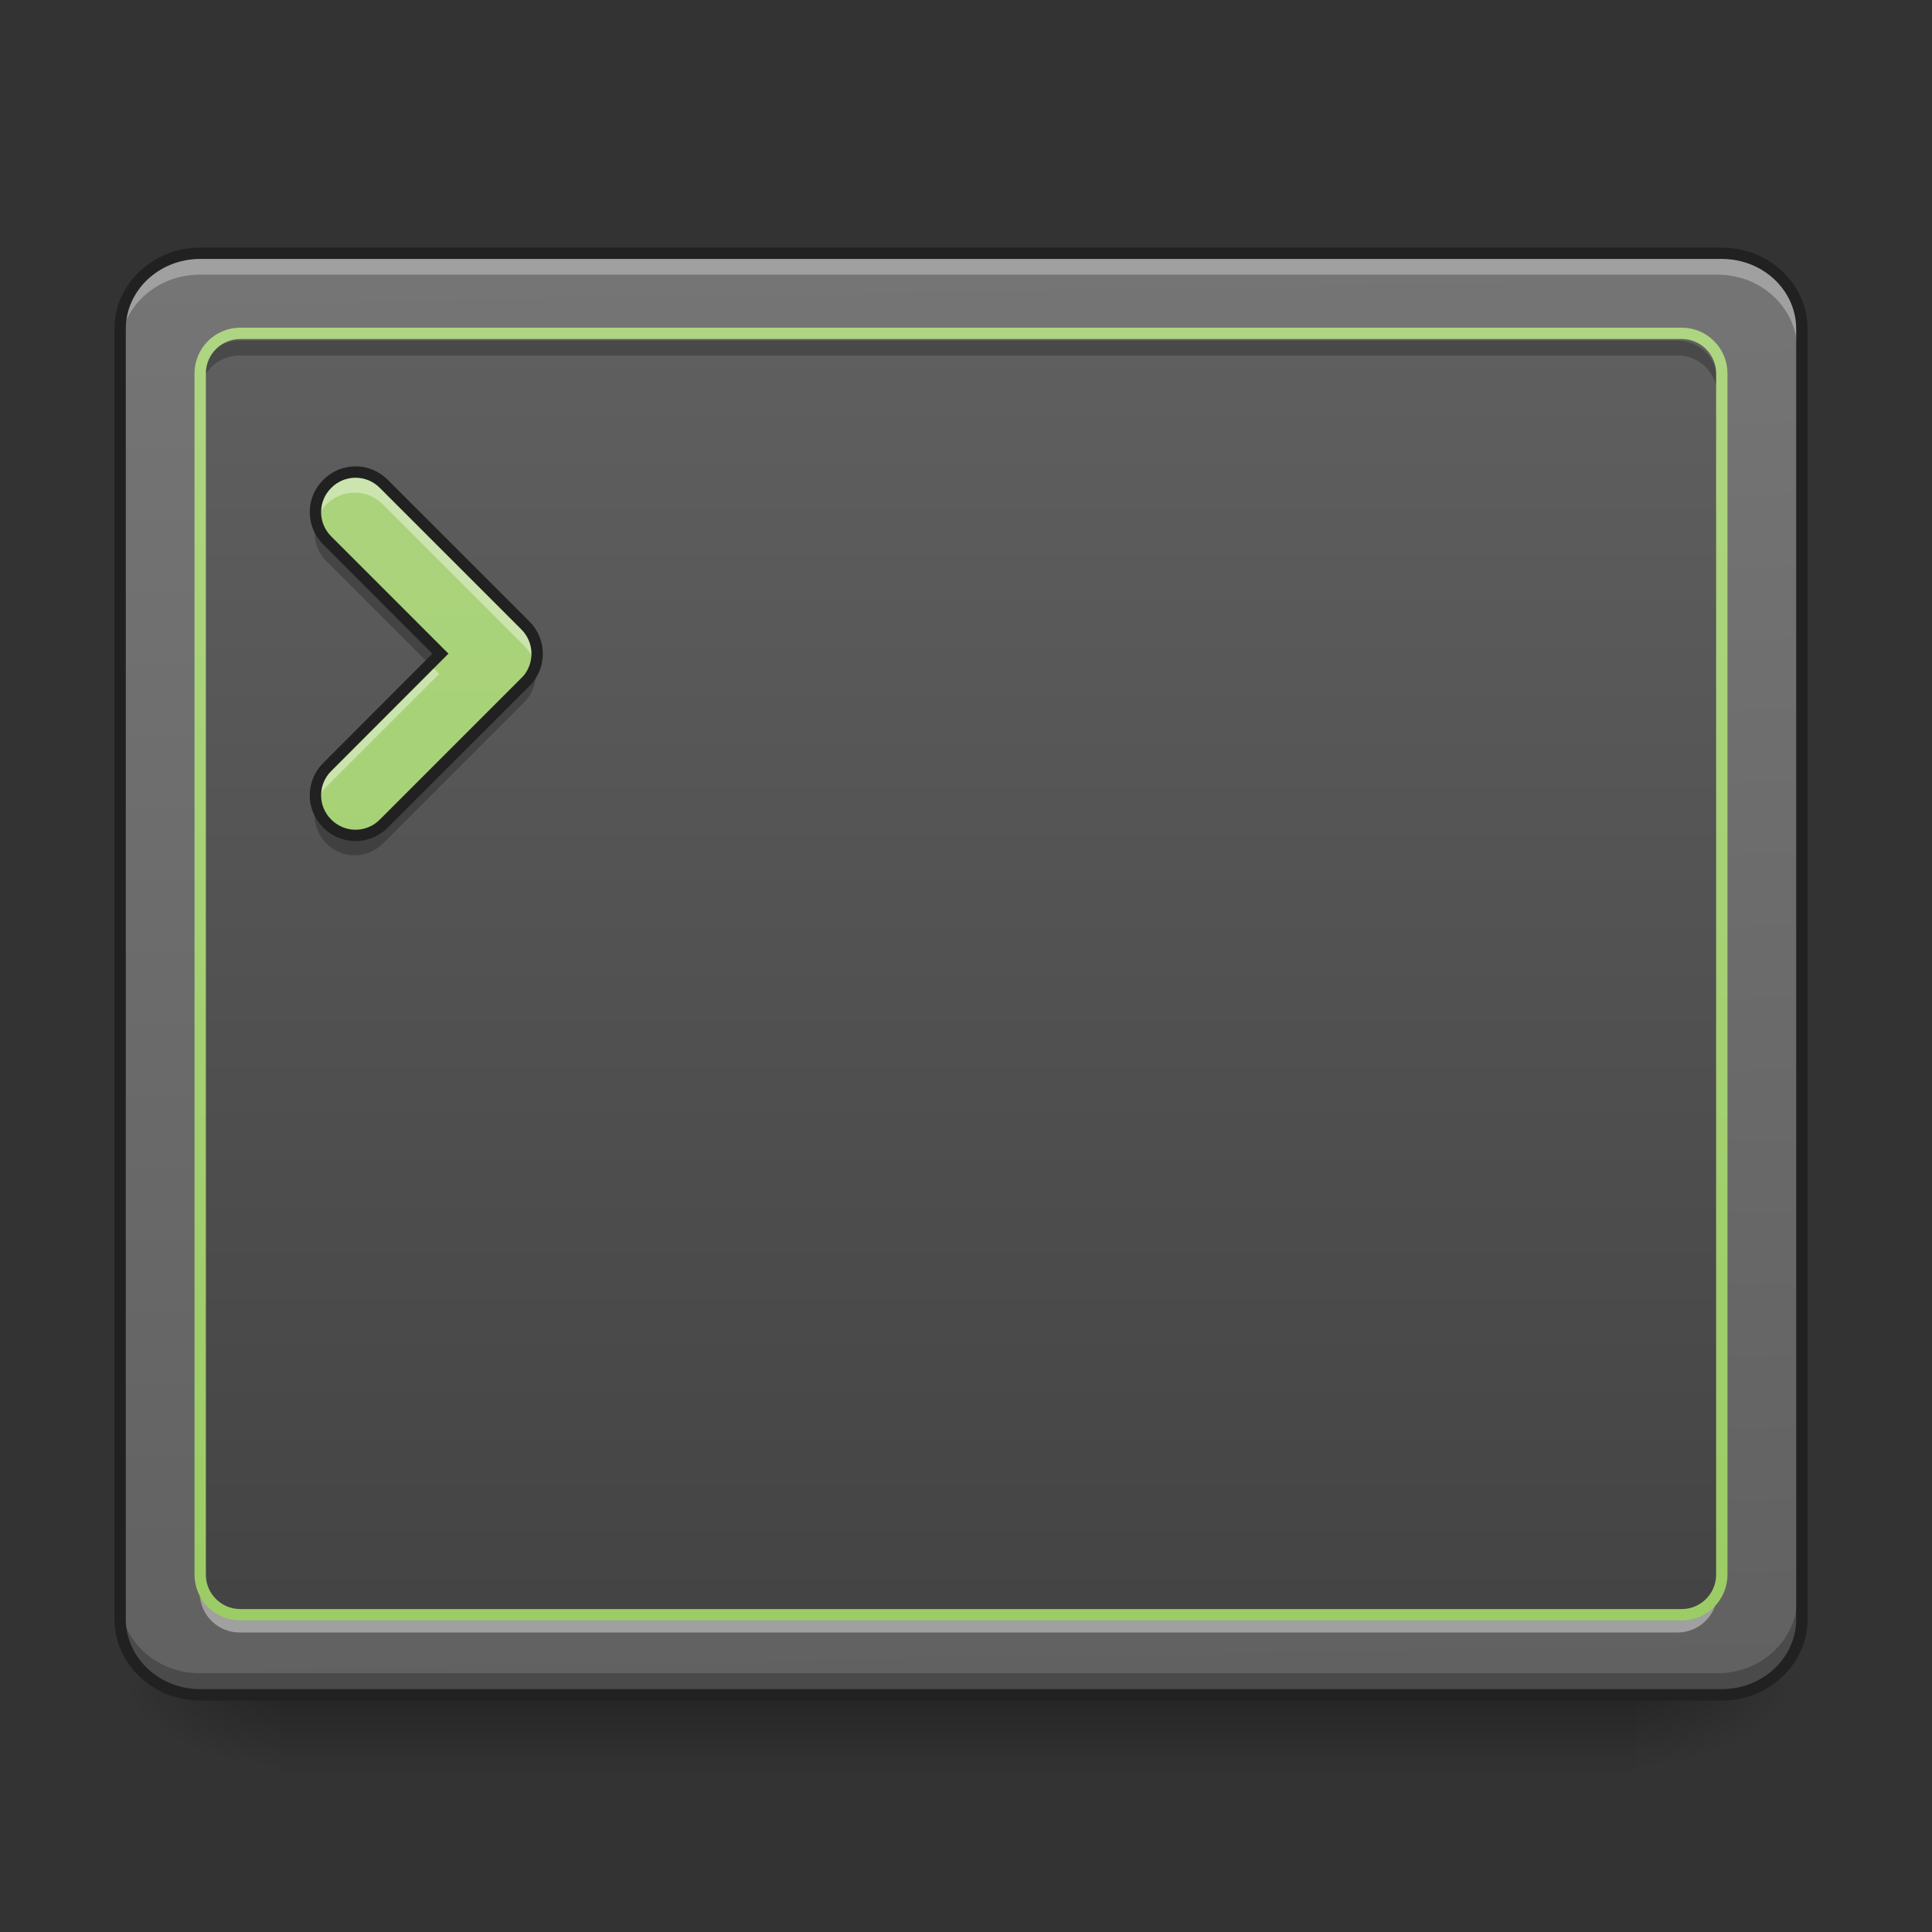 <?xml version="1.0" encoding="UTF-8"?>
<svg xmlns="http://www.w3.org/2000/svg" xmlns:xlink="http://www.w3.org/1999/xlink" width="48px" height="48px" viewBox="0 0 48 48" version="1.1">
<rect x="0" y="0" width="48" height="48" fill="#333333" stroke="none"/>
<defs>
<linearGradient id="linear0" gradientUnits="userSpaceOnUse" x1="254" y1="233.5" x2="254" y2="254.667" gradientTransform="matrix(0.094,0,0,0.094,-0.992,20.158)">
<stop offset="0" style="stop-color:rgb(0%,0%,0%);stop-opacity:0.275;"/>
<stop offset="1" style="stop-color:rgb(0%,0%,0%);stop-opacity:0;"/>
</linearGradient>
<radialGradient id="radial0" gradientUnits="userSpaceOnUse" cx="450.909" cy="189.579" fx="450.909" fy="189.579" r="21.167" gradientTransform="matrix(0,-0.117,-0.211,-0,80.181,95.393)">
<stop offset="0" style="stop-color:rgb(0%,0%,0%);stop-opacity:0.314;"/>
<stop offset="0.222" style="stop-color:rgb(0%,0%,0%);stop-opacity:0.275;"/>
<stop offset="1" style="stop-color:rgb(0%,0%,0%);stop-opacity:0;"/>
</radialGradient>
<radialGradient id="radial1" gradientUnits="userSpaceOnUse" cx="450.909" cy="189.579" fx="450.909" fy="189.579" r="21.167" gradientTransform="matrix(-0,0.117,0.211,0,-32.551,-11.291)">
<stop offset="0" style="stop-color:rgb(0%,0%,0%);stop-opacity:0.314;"/>
<stop offset="0.222" style="stop-color:rgb(0%,0%,0%);stop-opacity:0.275;"/>
<stop offset="1" style="stop-color:rgb(0%,0%,0%);stop-opacity:0;"/>
</radialGradient>
<radialGradient id="radial2" gradientUnits="userSpaceOnUse" cx="450.909" cy="189.579" fx="450.909" fy="189.579" r="21.167" gradientTransform="matrix(-0,-0.117,0.211,-0,-32.551,95.393)">
<stop offset="0" style="stop-color:rgb(0%,0%,0%);stop-opacity:0.314;"/>
<stop offset="0.222" style="stop-color:rgb(0%,0%,0%);stop-opacity:0.275;"/>
<stop offset="1" style="stop-color:rgb(0%,0%,0%);stop-opacity:0;"/>
</radialGradient>
<radialGradient id="radial3" gradientUnits="userSpaceOnUse" cx="450.909" cy="189.579" fx="450.909" fy="189.579" r="21.167" gradientTransform="matrix(0,0.117,-0.211,0,80.181,-11.291)">
<stop offset="0" style="stop-color:rgb(0%,0%,0%);stop-opacity:0.314;"/>
<stop offset="0.222" style="stop-color:rgb(0%,0%,0%);stop-opacity:0.275;"/>
<stop offset="1" style="stop-color:rgb(0%,0%,0%);stop-opacity:0;"/>
</radialGradient>
<linearGradient id="linear1" gradientUnits="userSpaceOnUse" x1="306.753" y1="-16.485" x2="305.955" y2="-141.415" gradientTransform="matrix(0.108,0,0,0.286,-7.364,46.765)">
<stop offset="0" style="stop-color:rgb(38.039%,38.039%,38.039%);stop-opacity:1;"/>
<stop offset="1" style="stop-color:rgb(45.882%,45.882%,45.882%);stop-opacity:1;"/>
</linearGradient>
<linearGradient id="linear2" gradientUnits="userSpaceOnUse" x1="254" y1="233.5" x2="254" y2="-147.5" gradientTransform="matrix(0.094,0,0,0.094,0,20.158)">
<stop offset="0" style="stop-color:rgb(25.882%,25.882%,25.882%);stop-opacity:1;"/>
<stop offset="1" style="stop-color:rgb(38.039%,38.039%,38.039%);stop-opacity:1;"/>
</linearGradient>
<linearGradient id="linear3" gradientUnits="userSpaceOnUse" x1="201.083" y1="233.5" x2="201.083" y2="-147.5" gradientTransform="matrix(0.094,0,0,0.094,0,20.158)">
<stop offset="0" style="stop-color:rgb(61.176%,80%,39.608%);stop-opacity:1;"/>
<stop offset="1" style="stop-color:rgb(68.235%,83.529%,50.588%);stop-opacity:1;"/>
</linearGradient>
<linearGradient id="linear4" gradientUnits="userSpaceOnUse" x1="254" y1="212.333" x2="254" y2="-126.333" gradientTransform="matrix(1,0,0,1,0,0)">
<stop offset="0" style="stop-color:rgb(61.176%,80%,39.608%);stop-opacity:1;"/>
<stop offset="1" style="stop-color:rgb(68.235%,83.529%,50.588%);stop-opacity:1;"/>
</linearGradient>
</defs>
<g id="surface1">
<path style=" stroke:none;fill-rule:nonzero;fill:url(#linear0);" d="M 6.945 42.16 L 40.684 42.16 L 40.684 44.035 L 6.945 44.035 Z M 6.945 42.16 "/>
<path style=" stroke:none;fill-rule:nonzero;fill:url(#radial0);" d="M 40.684 42.051 L 44.652 42.051 L 44.652 40.066 L 40.684 40.066 Z M 40.684 42.051 "/>
<path style=" stroke:none;fill-rule:nonzero;fill:url(#radial1);" d="M 6.945 42.051 L 2.977 42.051 L 2.977 44.035 L 6.945 44.035 Z M 6.945 42.051 "/>
<path style=" stroke:none;fill-rule:nonzero;fill:url(#radial2);" d="M 6.945 42.051 L 2.977 42.051 L 2.977 40.066 L 6.945 40.066 Z M 6.945 42.051 "/>
<path style=" stroke:none;fill-rule:nonzero;fill:url(#radial3);" d="M 40.684 42.051 L 44.652 42.051 L 44.652 44.035 L 40.684 44.035 Z M 40.684 42.051 "/>
<path style=" stroke:none;fill-rule:nonzero;fill:url(#linear1);" d="M 4.961 6.328 L 42.668 6.328 C 43.766 6.328 44.652 7.168 44.652 8.203 L 44.652 40.176 C 44.652 41.211 43.766 42.051 42.668 42.051 L 4.961 42.051 C 3.867 42.051 2.977 41.211 2.977 40.176 L 2.977 8.203 C 2.977 7.168 3.867 6.328 4.961 6.328 Z M 4.961 6.328 "/>
<path style=" stroke:none;fill-rule:nonzero;fill:url(#linear2);" d="M 5.953 8.312 L 41.676 8.312 C 42.223 8.312 42.668 8.758 42.668 9.305 L 42.668 39.074 C 42.668 39.621 42.223 40.066 41.676 40.066 L 5.953 40.066 C 5.406 40.066 4.961 39.621 4.961 39.074 L 4.961 9.305 C 4.961 8.758 5.406 8.312 5.953 8.312 Z M 5.953 8.312 "/>
<path style=" stroke:none;fill-rule:nonzero;fill:rgb(100%,100%,100%);fill-opacity:0.314;" d="M 4.961 6.328 C 3.863 6.328 2.977 7.164 2.977 8.203 L 2.977 8.699 C 2.977 7.66 3.863 6.824 4.961 6.824 L 42.668 6.824 C 43.77 6.824 44.652 7.66 44.652 8.699 L 44.652 8.203 C 44.652 7.164 43.77 6.328 42.668 6.328 Z M 4.961 6.328 "/>
<path style=" stroke:none;fill-rule:nonzero;fill:rgb(0%,0%,0%);fill-opacity:0.235;" d="M 4.961 42.066 C 3.863 42.066 2.977 41.23 2.977 40.191 L 2.977 39.695 C 2.977 40.734 3.863 41.57 4.961 41.57 L 42.668 41.57 C 43.77 41.57 44.652 40.734 44.652 39.695 L 44.652 40.191 C 44.652 41.23 43.77 42.066 42.668 42.066 Z M 4.961 42.066 "/>
<path style="fill:none;stroke-width:3;stroke-linecap:round;stroke-linejoin:miter;stroke:rgb(12.941%,12.941%,12.941%);stroke-opacity:1;stroke-miterlimit:4;" d="M 52.912 -147.506 L 455.082 -147.506 C 466.789 -147.506 476.246 -138.549 476.246 -127.508 L 476.246 213.501 C 476.246 224.541 466.789 233.499 455.082 233.499 L 52.912 233.499 C 41.246 233.499 31.747 224.541 31.747 213.501 L 31.747 -127.508 C 31.747 -138.549 41.246 -147.506 52.912 -147.506 Z M 52.912 -147.506 " transform="matrix(0.094,0,0,0.094,0,20.158)"/>
<path style=" stroke:none;fill-rule:nonzero;fill:url(#linear3);" d="M 9.512 12.043 C 9.125 11.652 8.496 11.652 8.109 12.043 C 7.719 12.43 7.719 13.055 8.109 13.445 L 10.914 16.25 L 8.109 19.059 C 7.719 19.445 7.719 20.074 8.109 20.461 C 8.496 20.852 9.125 20.852 9.512 20.461 L 13.02 16.953 C 13.043 16.93 13.066 16.902 13.09 16.879 C 13.406 16.488 13.383 15.914 13.02 15.551 Z M 9.512 12.043 "/>
<path style=" stroke:none;fill-rule:nonzero;fill:rgb(100%,100%,100%);fill-opacity:0.392;" d="M 8.809 11.75 C 8.555 11.75 8.305 11.848 8.109 12.043 C 7.852 12.301 7.766 12.66 7.848 12.988 C 7.891 12.82 7.977 12.66 8.109 12.531 C 8.496 12.141 9.125 12.141 9.512 12.531 L 13.02 16.039 C 13.152 16.172 13.238 16.328 13.281 16.496 C 13.363 16.168 13.277 15.809 13.02 15.551 L 9.512 12.043 C 9.316 11.848 9.062 11.75 8.809 11.75 Z M 10.672 16.496 L 8.109 19.059 C 7.852 19.316 7.766 19.676 7.848 20.004 C 7.891 19.836 7.977 19.68 8.109 19.547 L 10.914 16.742 Z M 10.672 16.496 "/>
<path style=" stroke:none;fill-rule:nonzero;fill:rgb(0%,0%,0%);fill-opacity:0.235;" d="M 7.848 12.992 C 7.766 13.32 7.852 13.684 8.109 13.941 L 10.668 16.5 L 10.914 16.25 L 8.109 13.445 C 7.977 13.316 7.891 13.156 7.848 12.992 Z M 13.281 16.5 C 13.246 16.633 13.18 16.766 13.09 16.879 C 13.066 16.902 13.043 16.93 13.02 16.953 L 9.512 20.461 C 9.125 20.852 8.496 20.852 8.109 20.461 C 7.977 20.332 7.891 20.172 7.848 20.008 C 7.766 20.336 7.852 20.699 8.109 20.957 C 8.496 21.348 9.125 21.348 9.512 20.957 L 13.02 17.449 C 13.043 17.426 13.066 17.398 13.09 17.375 C 13.293 17.125 13.355 16.797 13.281 16.5 Z M 13.281 16.5 "/>
<path style="fill:none;stroke-width:3;stroke-linecap:round;stroke-linejoin:miter;stroke:rgb(12.941%,12.941%,12.941%);stroke-opacity:1;stroke-miterlimit:4;" d="M 101.449 -86.554 C 97.324 -90.72 90.616 -90.72 86.492 -86.554 C 82.325 -82.429 82.325 -75.763 86.492 -71.597 L 116.406 -41.683 L 86.492 -11.728 C 82.325 -7.603 82.325 -0.895 86.492 3.229 C 90.616 7.395 97.324 7.395 101.449 3.229 L 138.862 -34.184 C 139.112 -34.434 139.362 -34.726 139.612 -34.976 C 142.986 -39.142 142.736 -45.266 138.862 -49.141 Z M 101.449 -86.554 " transform="matrix(0.094,0,0,0.094,0,20.158)"/>
<path style=" stroke:none;fill-rule:nonzero;fill:rgb(0%,0%,0%);fill-opacity:0.235;" d="M 5.953 8.461 C 5.402 8.461 4.961 8.902 4.961 9.453 L 4.961 9.824 C 4.961 9.273 5.402 8.832 5.953 8.832 L 41.676 8.832 C 42.227 8.832 42.668 9.273 42.668 9.824 L 42.668 9.453 C 42.668 8.902 42.227 8.461 41.676 8.461 Z M 5.953 8.461 "/>
<path style=" stroke:none;fill-rule:nonzero;fill:rgb(100%,100%,100%);fill-opacity:0.392;" d="M 5.953 40.559 C 5.402 40.559 4.961 40.113 4.961 39.566 L 4.961 39.191 C 4.961 39.742 5.402 40.184 5.953 40.184 L 41.676 40.184 C 42.227 40.184 42.668 39.742 42.668 39.191 L 42.668 39.566 C 42.668 40.113 42.227 40.559 41.676 40.559 Z M 5.953 40.559 "/>
<path style="fill:none;stroke-width:3;stroke-linecap:round;stroke-linejoin:round;stroke:url(#linear4);stroke-miterlimit:4;" d="M 63.494 -126.342 L 444.499 -126.342 C 450.332 -126.342 455.082 -121.592 455.082 -115.759 L 455.082 201.752 C 455.082 207.585 450.332 212.334 444.499 212.334 L 63.494 212.334 C 57.661 212.334 52.912 207.585 52.912 201.752 L 52.912 -115.759 C 52.912 -121.592 57.661 -126.342 63.494 -126.342 Z M 63.494 -126.342 " transform="matrix(0.094,0,0,0.094,0,20.158)"/>
</g>
</svg>
